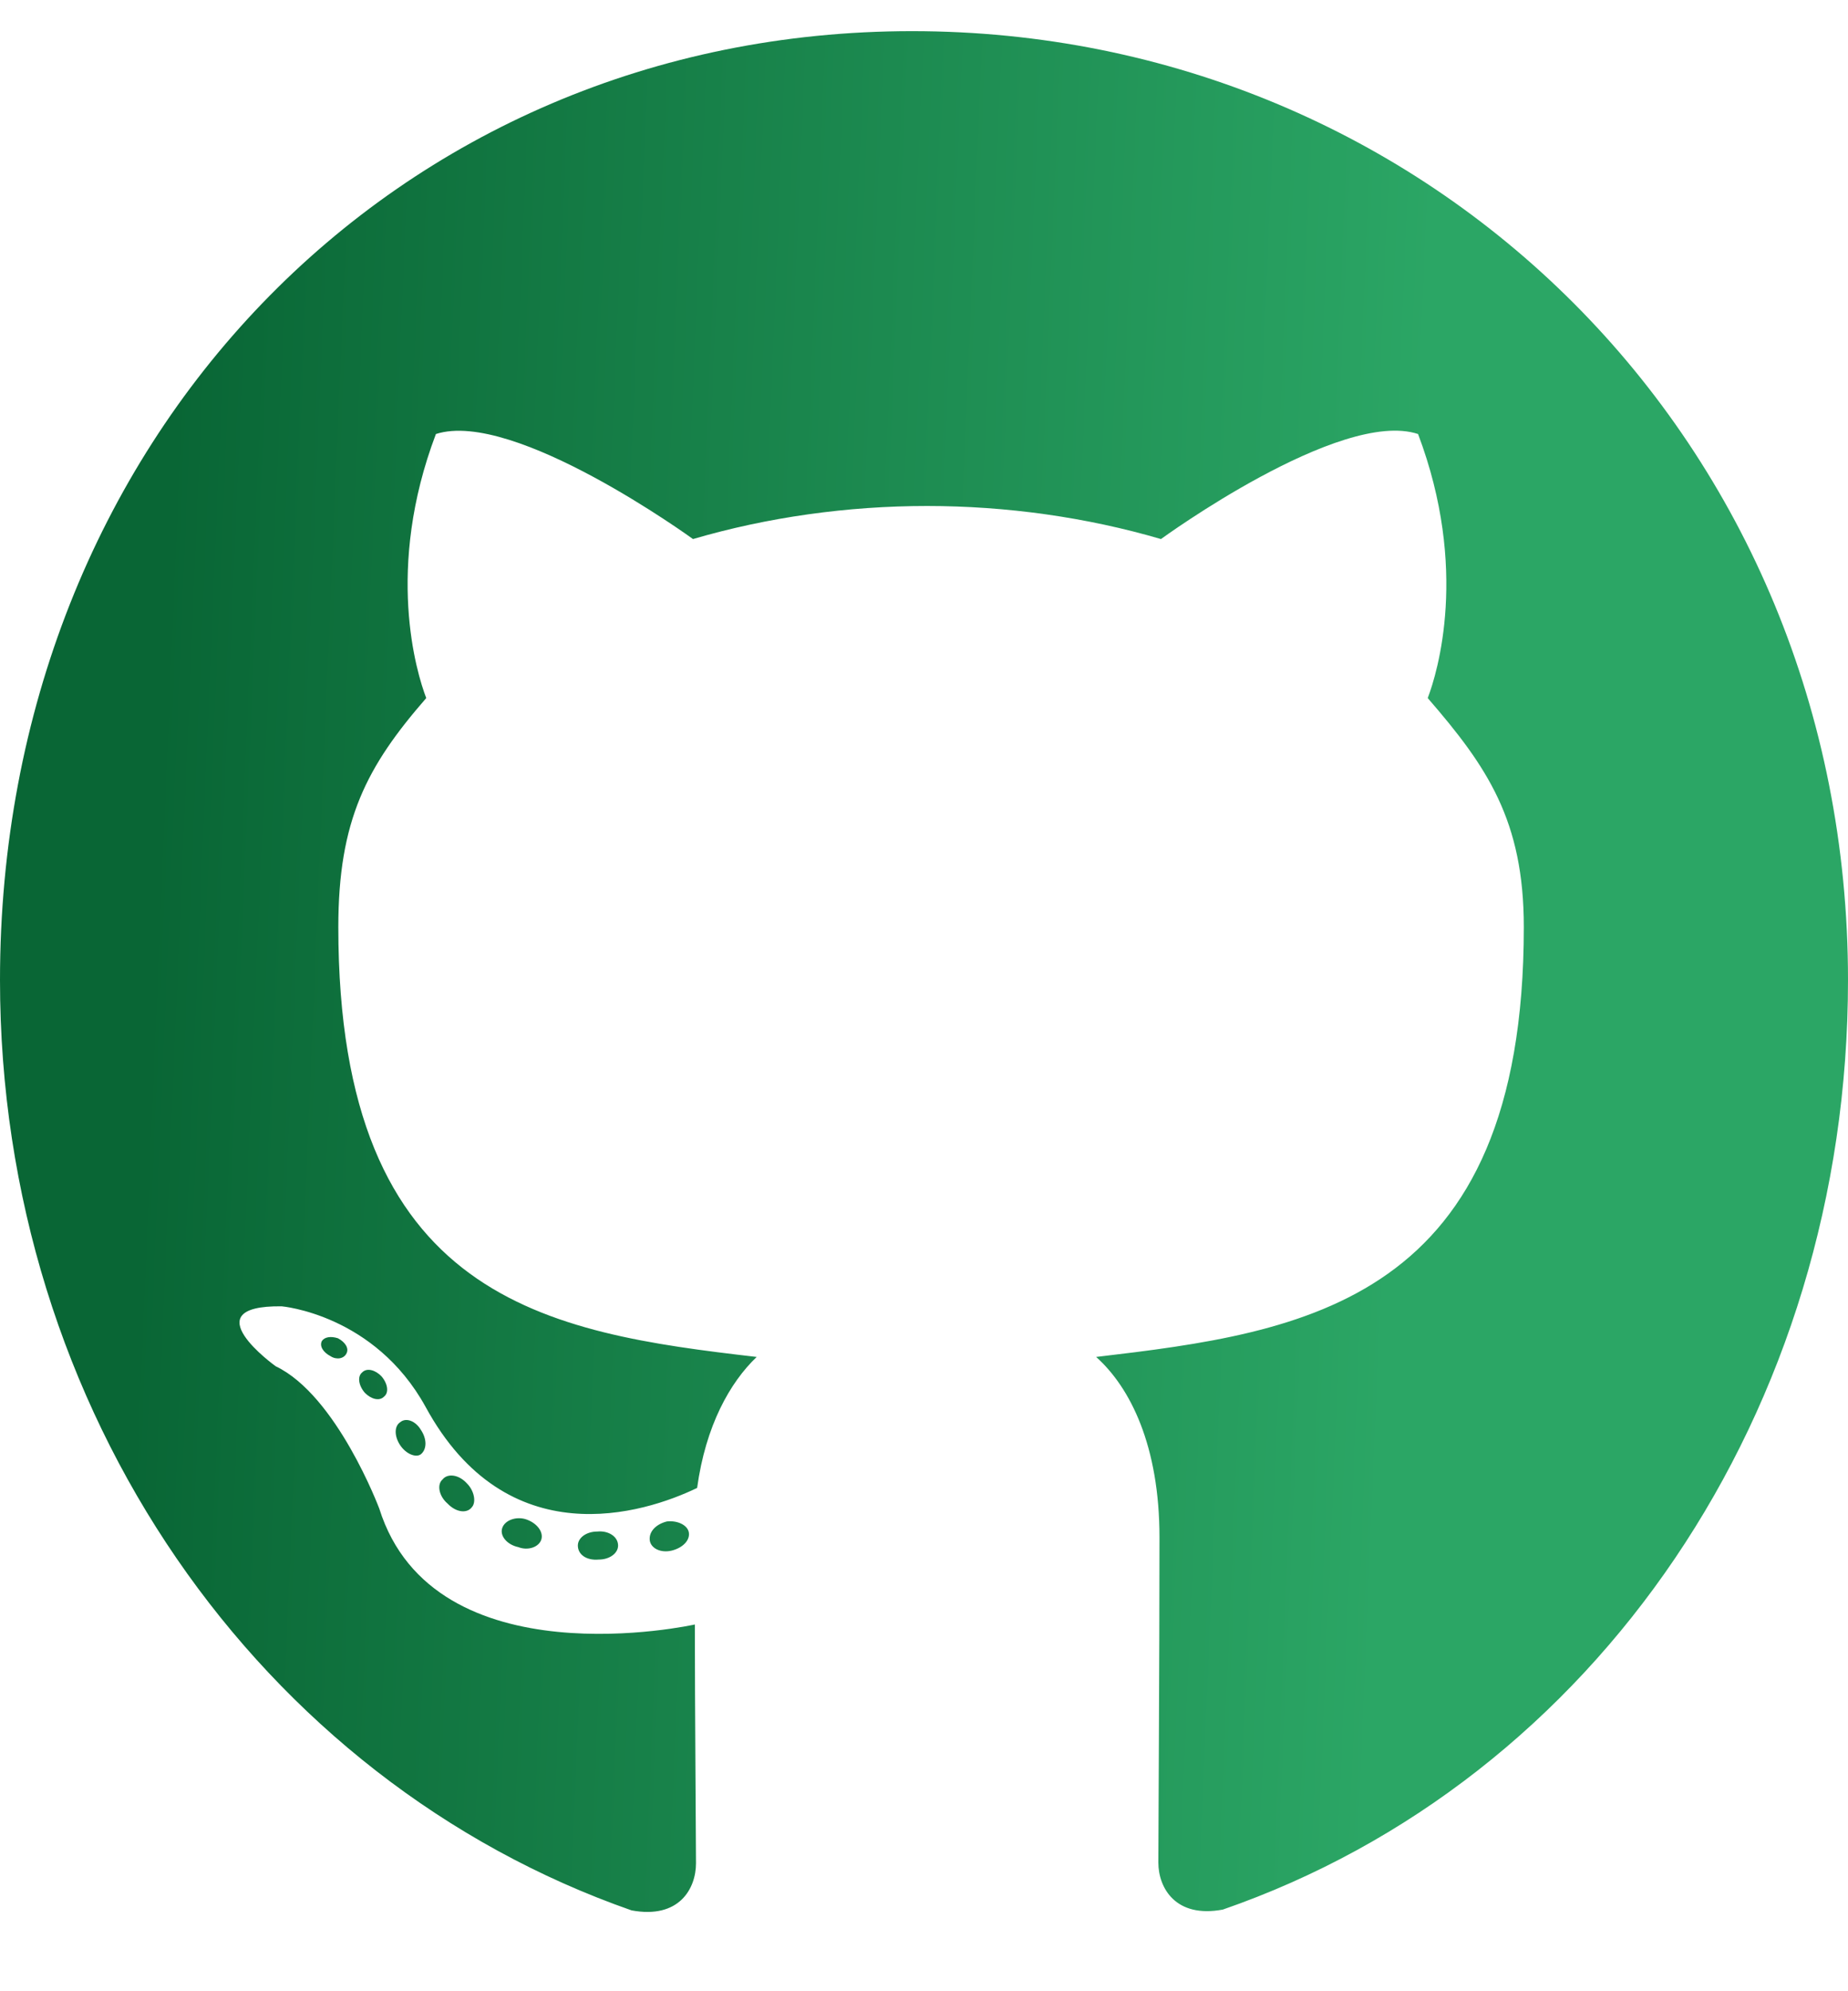 <svg width="26" height="28" viewBox="0 0 26 28" fill="none" xmlns="http://www.w3.org/2000/svg">
<path d="M8.696 21.733C8.696 21.842 8.576 21.93 8.424 21.93C8.251 21.946 8.13 21.859 8.13 21.733C8.13 21.623 8.251 21.536 8.403 21.536C8.56 21.52 8.696 21.607 8.696 21.733ZM7.066 21.487C7.029 21.596 7.134 21.722 7.292 21.755C7.428 21.809 7.585 21.755 7.617 21.645C7.648 21.536 7.548 21.41 7.391 21.361C7.255 21.323 7.103 21.377 7.066 21.487ZM9.383 21.394C9.231 21.432 9.126 21.536 9.142 21.662C9.158 21.771 9.294 21.842 9.451 21.804C9.603 21.766 9.708 21.662 9.692 21.552C9.677 21.448 9.535 21.377 9.383 21.394ZM12.832 0.438C5.562 0.438 0 6.196 0 13.781C0 19.846 3.659 25.036 8.885 26.863C9.556 26.988 9.792 26.556 9.792 26.201C9.792 25.862 9.776 23.991 9.776 22.843C9.776 22.843 6.107 23.663 5.336 21.213C5.336 21.213 4.739 19.622 3.879 19.212C3.879 19.212 2.679 18.353 3.963 18.369C3.963 18.369 5.268 18.479 5.986 19.78C7.134 21.891 9.058 21.284 9.808 20.923C9.928 20.048 10.269 19.441 10.646 19.081C7.716 18.741 4.76 18.298 4.76 13.037C4.76 11.534 5.158 10.779 5.997 9.816C5.86 9.461 5.415 7.995 6.133 6.103C7.229 5.748 9.75 7.58 9.75 7.58C10.798 7.273 11.925 7.115 13.042 7.115C14.159 7.115 15.286 7.273 16.334 7.58C16.334 7.58 18.855 5.742 19.951 6.103C20.669 8.001 20.223 9.461 20.087 9.816C20.926 10.784 21.439 11.539 21.439 13.037C21.439 18.315 18.352 18.736 15.422 19.081C15.904 19.512 16.313 20.333 16.313 21.618C16.313 23.461 16.297 25.741 16.297 26.19C16.297 26.545 16.538 26.977 17.204 26.852C22.446 25.036 26 19.846 26 13.781C26 6.196 20.103 0.438 12.832 0.438ZM5.095 19.299C5.027 19.354 5.043 19.48 5.132 19.584C5.216 19.671 5.336 19.709 5.404 19.638C5.473 19.584 5.457 19.458 5.368 19.354C5.284 19.266 5.163 19.228 5.095 19.299ZM4.529 18.856C4.492 18.927 4.545 19.015 4.65 19.07C4.733 19.124 4.838 19.108 4.875 19.031C4.912 18.96 4.859 18.873 4.754 18.818C4.65 18.785 4.566 18.802 4.529 18.856ZM6.227 20.803C6.144 20.874 6.175 21.038 6.296 21.142C6.416 21.268 6.568 21.284 6.636 21.197C6.704 21.126 6.673 20.962 6.568 20.858C6.453 20.732 6.296 20.716 6.227 20.803ZM5.63 19.999C5.546 20.054 5.546 20.196 5.63 20.322C5.714 20.448 5.855 20.502 5.923 20.448C6.007 20.377 6.007 20.234 5.923 20.109C5.85 19.983 5.714 19.928 5.63 19.999Z" fill="url(#paint0_linear)"/>
<defs>
<linearGradient id="paint0_linear" x1="2.639" y1="0.438" x2="20.285" y2="1.183" gradientUnits="userSpaceOnUse">
<stop stop-color="#096635"/>
<stop offset="1" stop-color="#2BA665"/>
</linearGradient>
</defs>
</svg>
